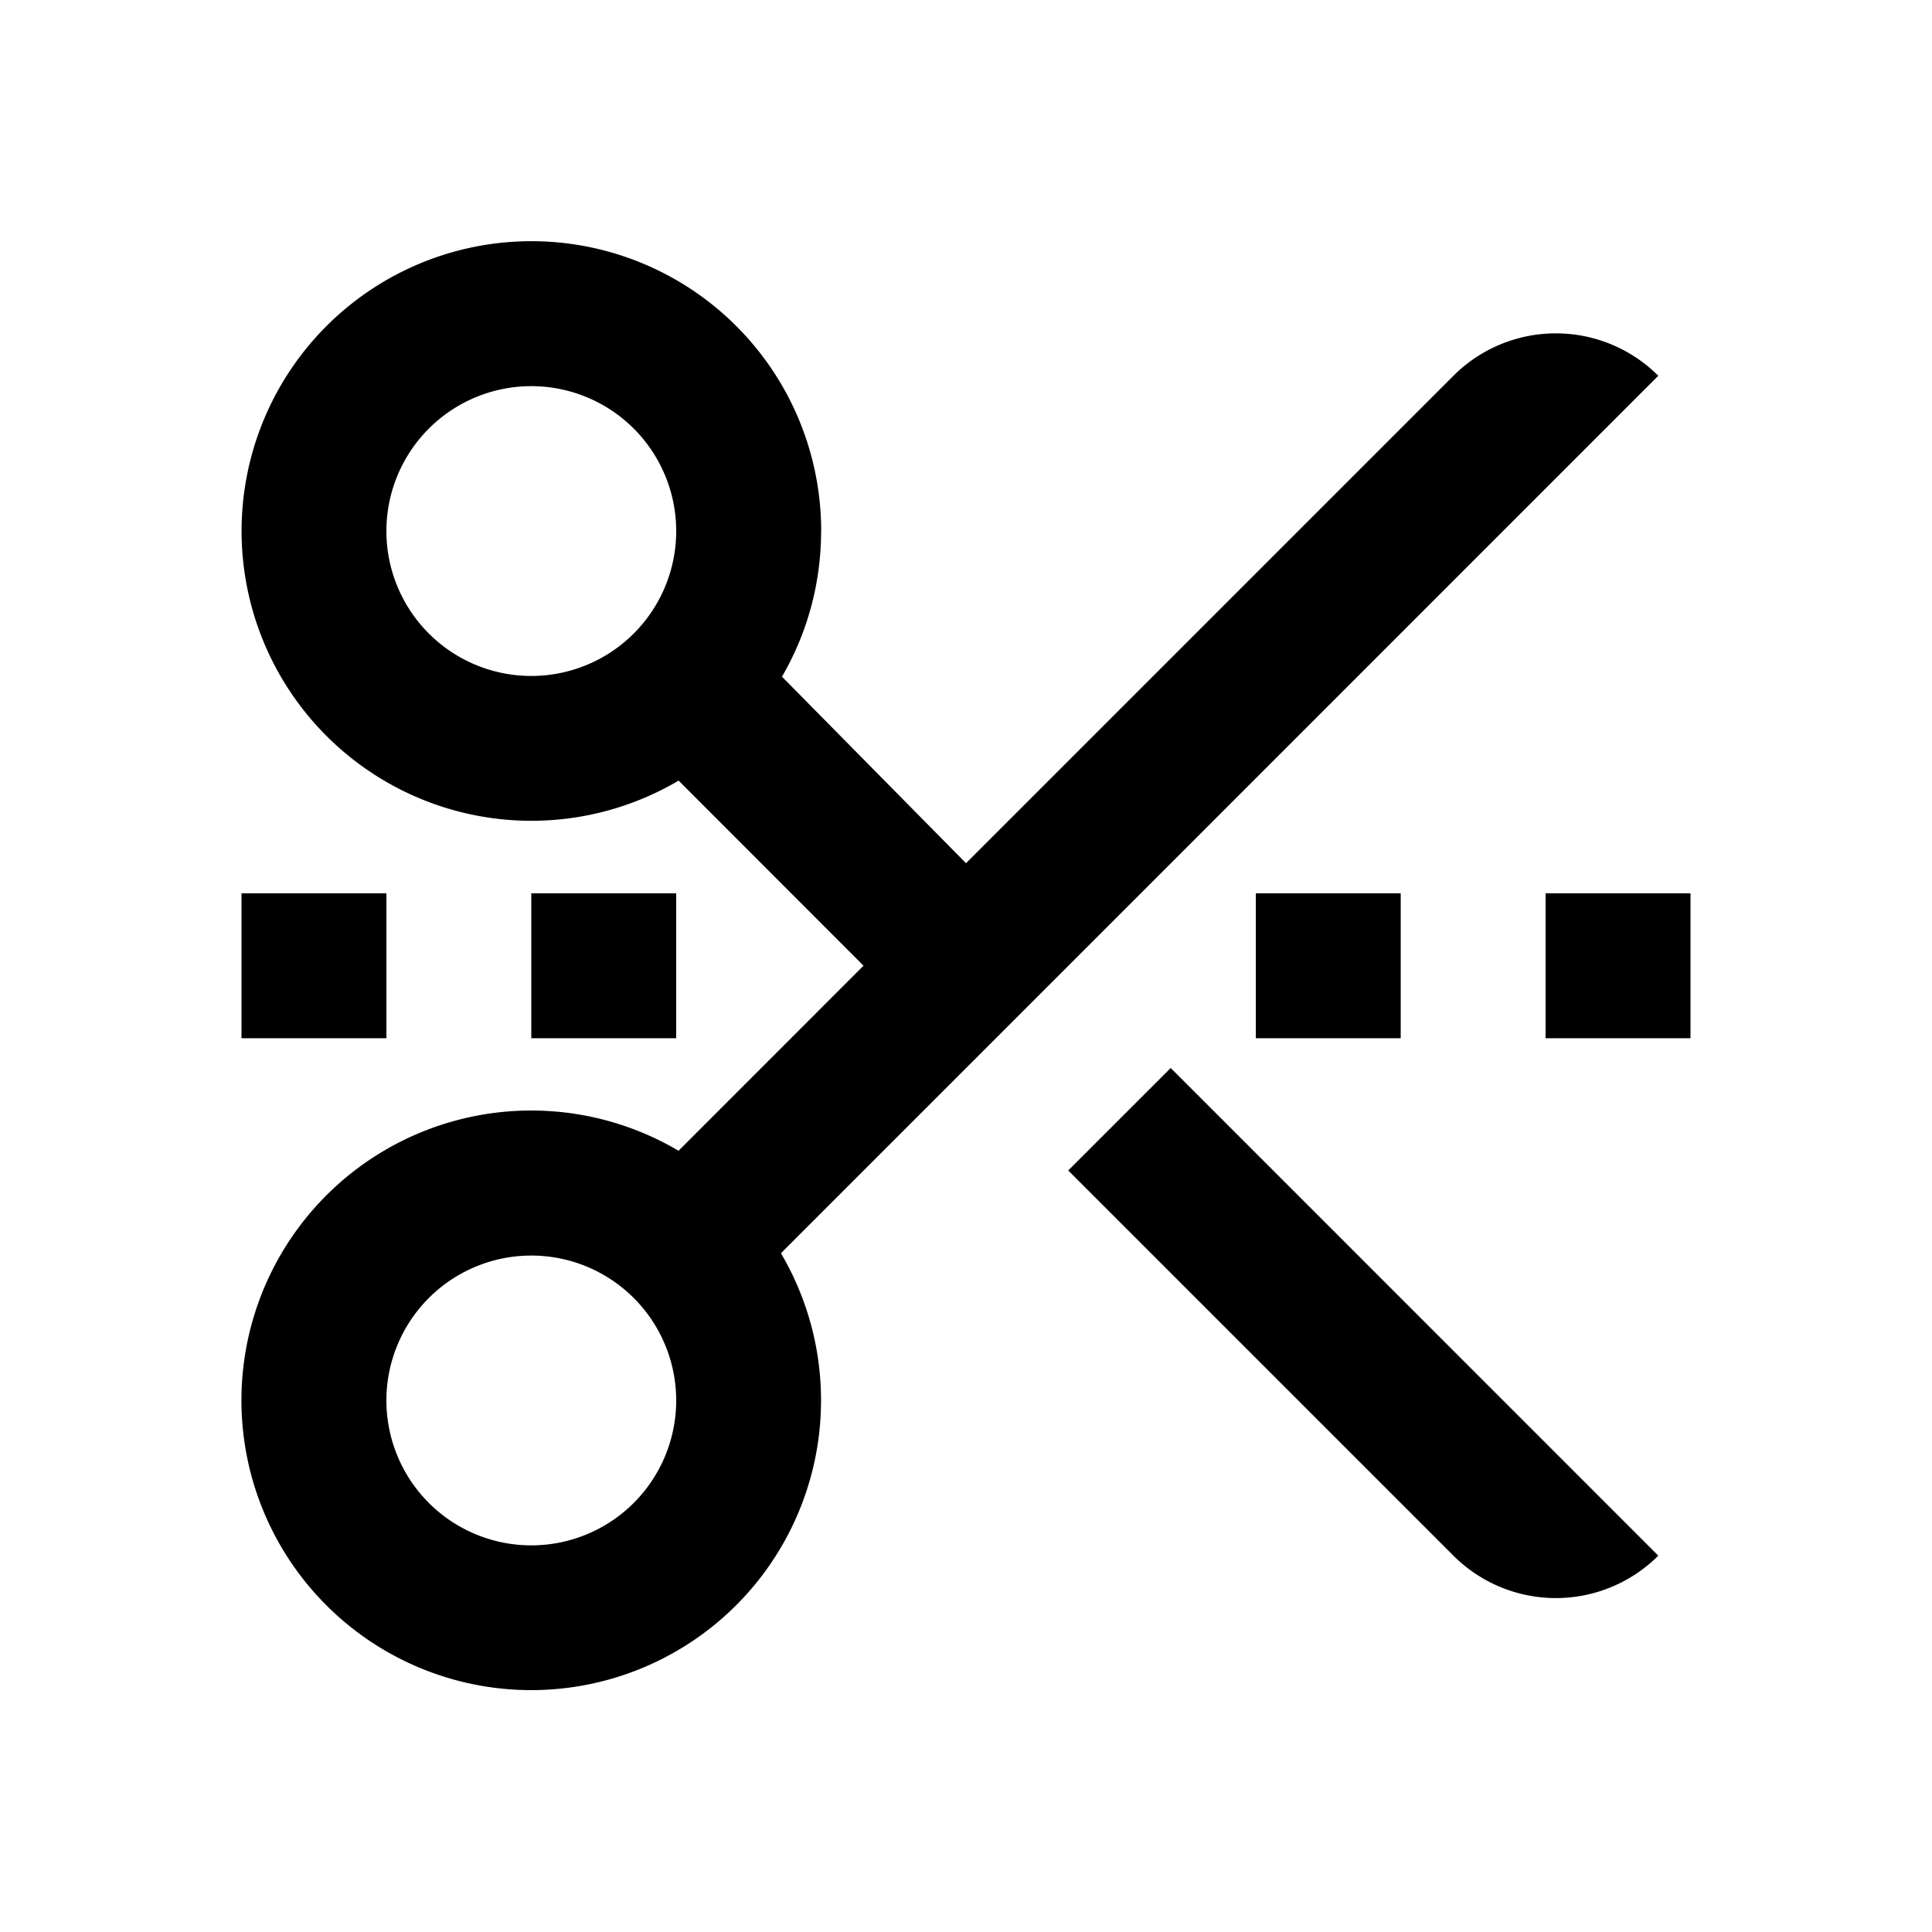 <svg width="24" height="24" fill="none" xmlns="http://www.w3.org/2000/svg"><path d="M10.2 6.597c0 .659-.177 1.277-.486 1.809L12 10.723l6.055-6.055a1.8 1.8 0 0 1 2.545 0l-10.899 10.9a3.6 3.6 0 1 1-1.272-1.273l2.298-2.299L8.43 9.697a3.6 3.6 0 1 1 1.771-3.1Zm-1.8 0a1.8 1.8 0 1 0-3.6 0 1.8 1.8 0 0 0 3.6 0Zm12.2 12.728a1.8 1.8 0 0 1-2.545 0L13.27 14.54l1.273-1.273 6.057 6.058Zm-5-8.228h1.8v1.8h-1.8v-1.8Zm3.6 0H21v1.8h-1.8v-1.8Zm-12.6 0h1.8v1.8H6.6v-1.8Zm-3.6 0h1.8v1.8H3v-1.8Zm3.6 8.1a1.8 1.8 0 1 0 0-3.6 1.8 1.8 0 0 0 0 3.6Z" fill="currentColor"/></svg>